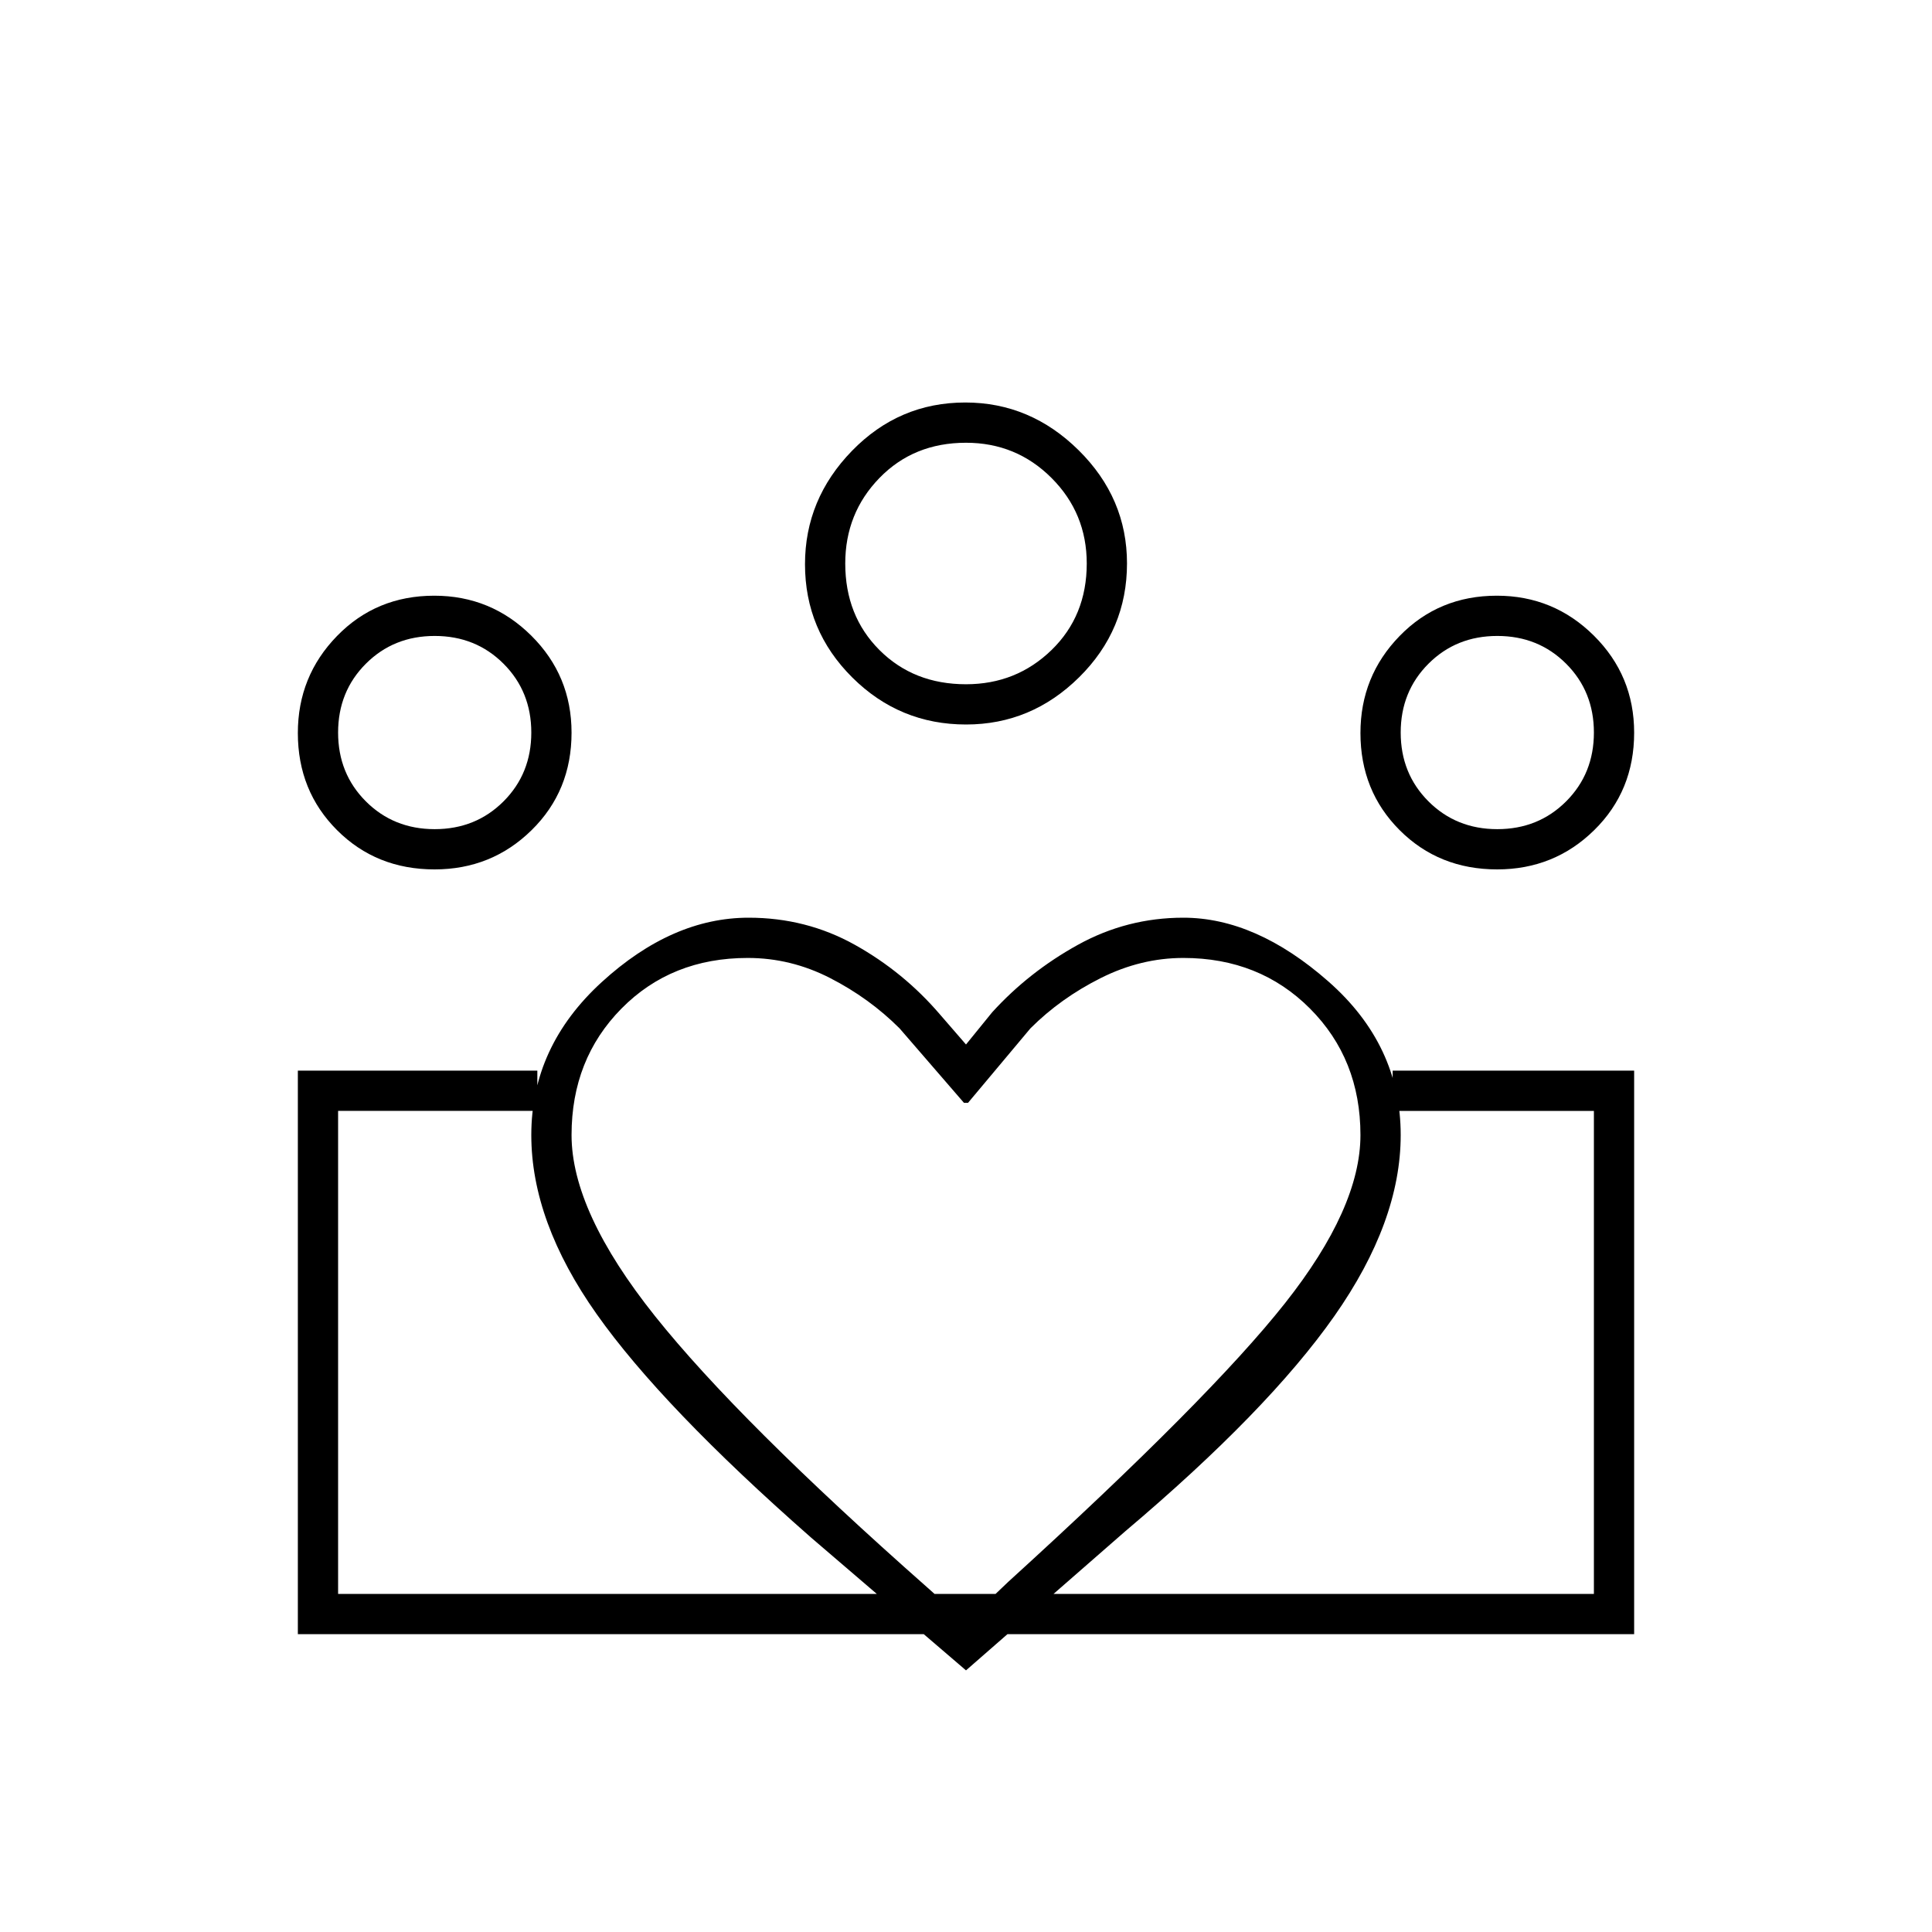 <svg xmlns="http://www.w3.org/2000/svg" height="20" viewBox="0 -960 960 960" width="20"><path d="M168-168v-240 240Zm624 0v-240 240Zm-48-380q20.4 0 34.2-13.8Q792-575.6 792-596q0-20.4-13.8-34.2Q764.4-644 744-644q-20.4 0-34.2 13.8Q696-616.4 696-596q0 20.4 13.8 34.2Q723.6-548 744-548Zm-.07 20q-28.93 0-48.43-19.482-19.5-19.483-19.5-48.283Q676-624 695.482-644q19.483-20 48.283-20Q772-664 792-644.146t20 48.216q0 28.93-19.854 48.43T743.93-528ZM480-620q25 0 42.5-17t17.5-43q0-25-17.5-42.5T480-740q-26 0-43 17.5T420-680q0 26 17 43t43 17Zm.026 20Q447-600 423.5-623.364 400-646.727 400-679.643 400-712 423.364-736q23.363-24 56.279-24Q512-760 536-736.246t24 56.22Q560-647 536.246-623.5t-56.22 23.5ZM284-396q0 38 41.5 90T461-171l19 17 21-20q100-91 137.5-138.429Q676-359.857 676-396q0-37.709-25.077-62.855Q625.846-484 588-484q-21.103 0-41.051 10Q527-464 512-449l-31 37h-2l-32-37q-15-15-34.5-25t-40.944-10q-37.941 0-62.748 25.145Q284-433.709 284-396Zm-20 0q0-44 35-76t73-32q28.648 0 52.824 13.5T467-456l13 15 13-16q18.263-20.077 42.632-33.538Q560-504 588-504q36 0 72 31.622T696-396q0 43-33 90T559-199l-79 69-77-66q-74-65-106.5-111T264-396Zm-48-152q20.4 0 34.2-13.8Q264-575.6 264-596q0-20.4-13.8-34.2Q236.4-644 216-644q-20.4 0-34.2 13.8Q168-616.4 168-596q0 20.4 13.8 34.2Q195.6-548 216-548Zm267 400v-20h309v-240H692v-20h120v280H483Zm-315-20h315v20H148v-280h119v20h-99v240Zm47.93-360q-28.93 0-48.43-19.482-19.5-19.483-19.5-48.283Q148-624 167.482-644q19.483-20 48.283-20Q244-664 264-644.146t20 48.216q0 28.93-19.854 48.43T215.93-528ZM480-680Zm-264 84Zm528 0Z"/></svg>